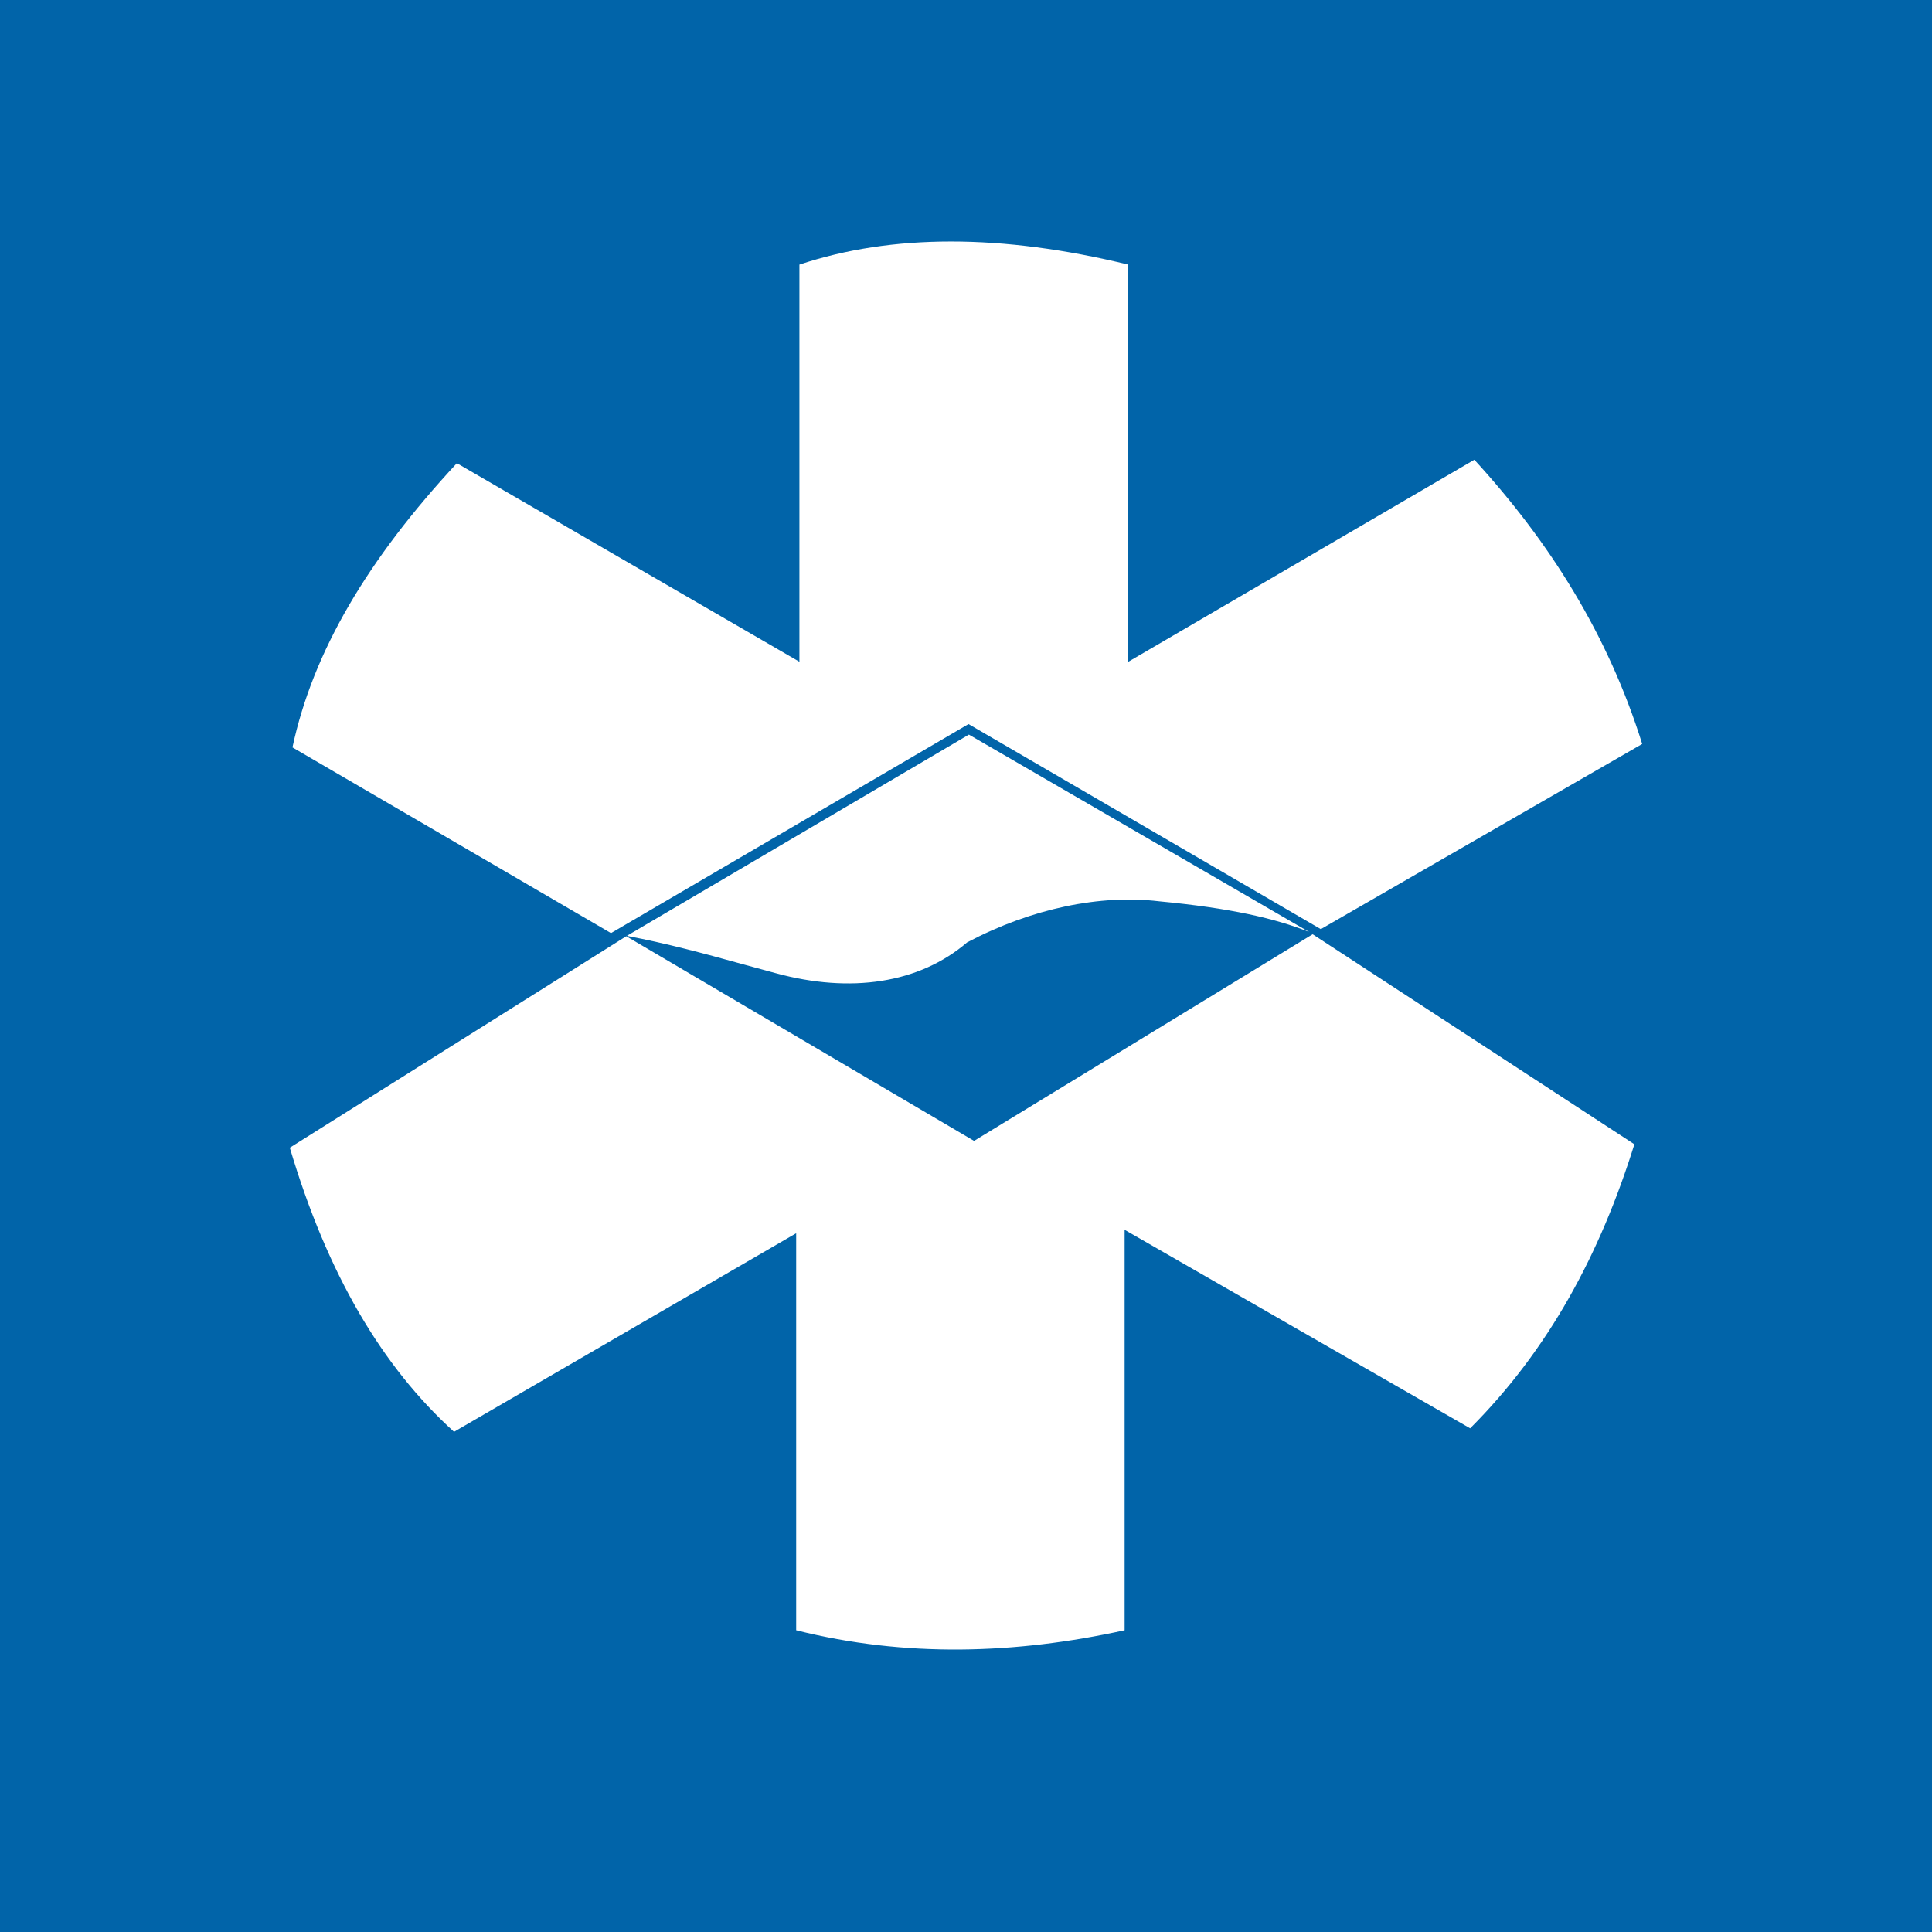 <svg xmlns="http://www.w3.org/2000/svg" viewBox="0 0 40 40">
	<path class="bg-logo" fill="#0164A9" d="M0 0h40v40H0z"/>
	<path fill="#fff" d="m30.524 9.519-7.164 4.182V5.478c-2.624-.638-4.894-.638-6.809 0v8.223L9.459 9.59C7.615 11.575 6.48 13.489 6.055 15.474l6.595 3.845 7.402-4.328c2.442 1.422 4.396 2.56 5.956 3.467l1.338.779L34 15.403c-.709-2.268-1.915-4.182-3.475-5.884Zm-3.416 9.779-7.048-4.089-7.082 4.167c.858.163 1.595.365 2.367.578.233.064.469.129.713.194 1.558.425 2.975.212 3.967-.638 1.345-.709 2.762-.992 3.966-.85 1.488.141 2.409.354 3.117.637ZM9.4 29.644C7.913 28.297 6.779 26.384 6 23.762l6.966-4.378 7.201 4.237 7.01-4.278 6.661 4.348c-.708 2.268-1.771 4.252-3.4 5.881l-7.154-4.11v8.291c-2.267.496-4.534.567-6.8 0v-8.22l-7.083 4.111Z"/>
</svg>